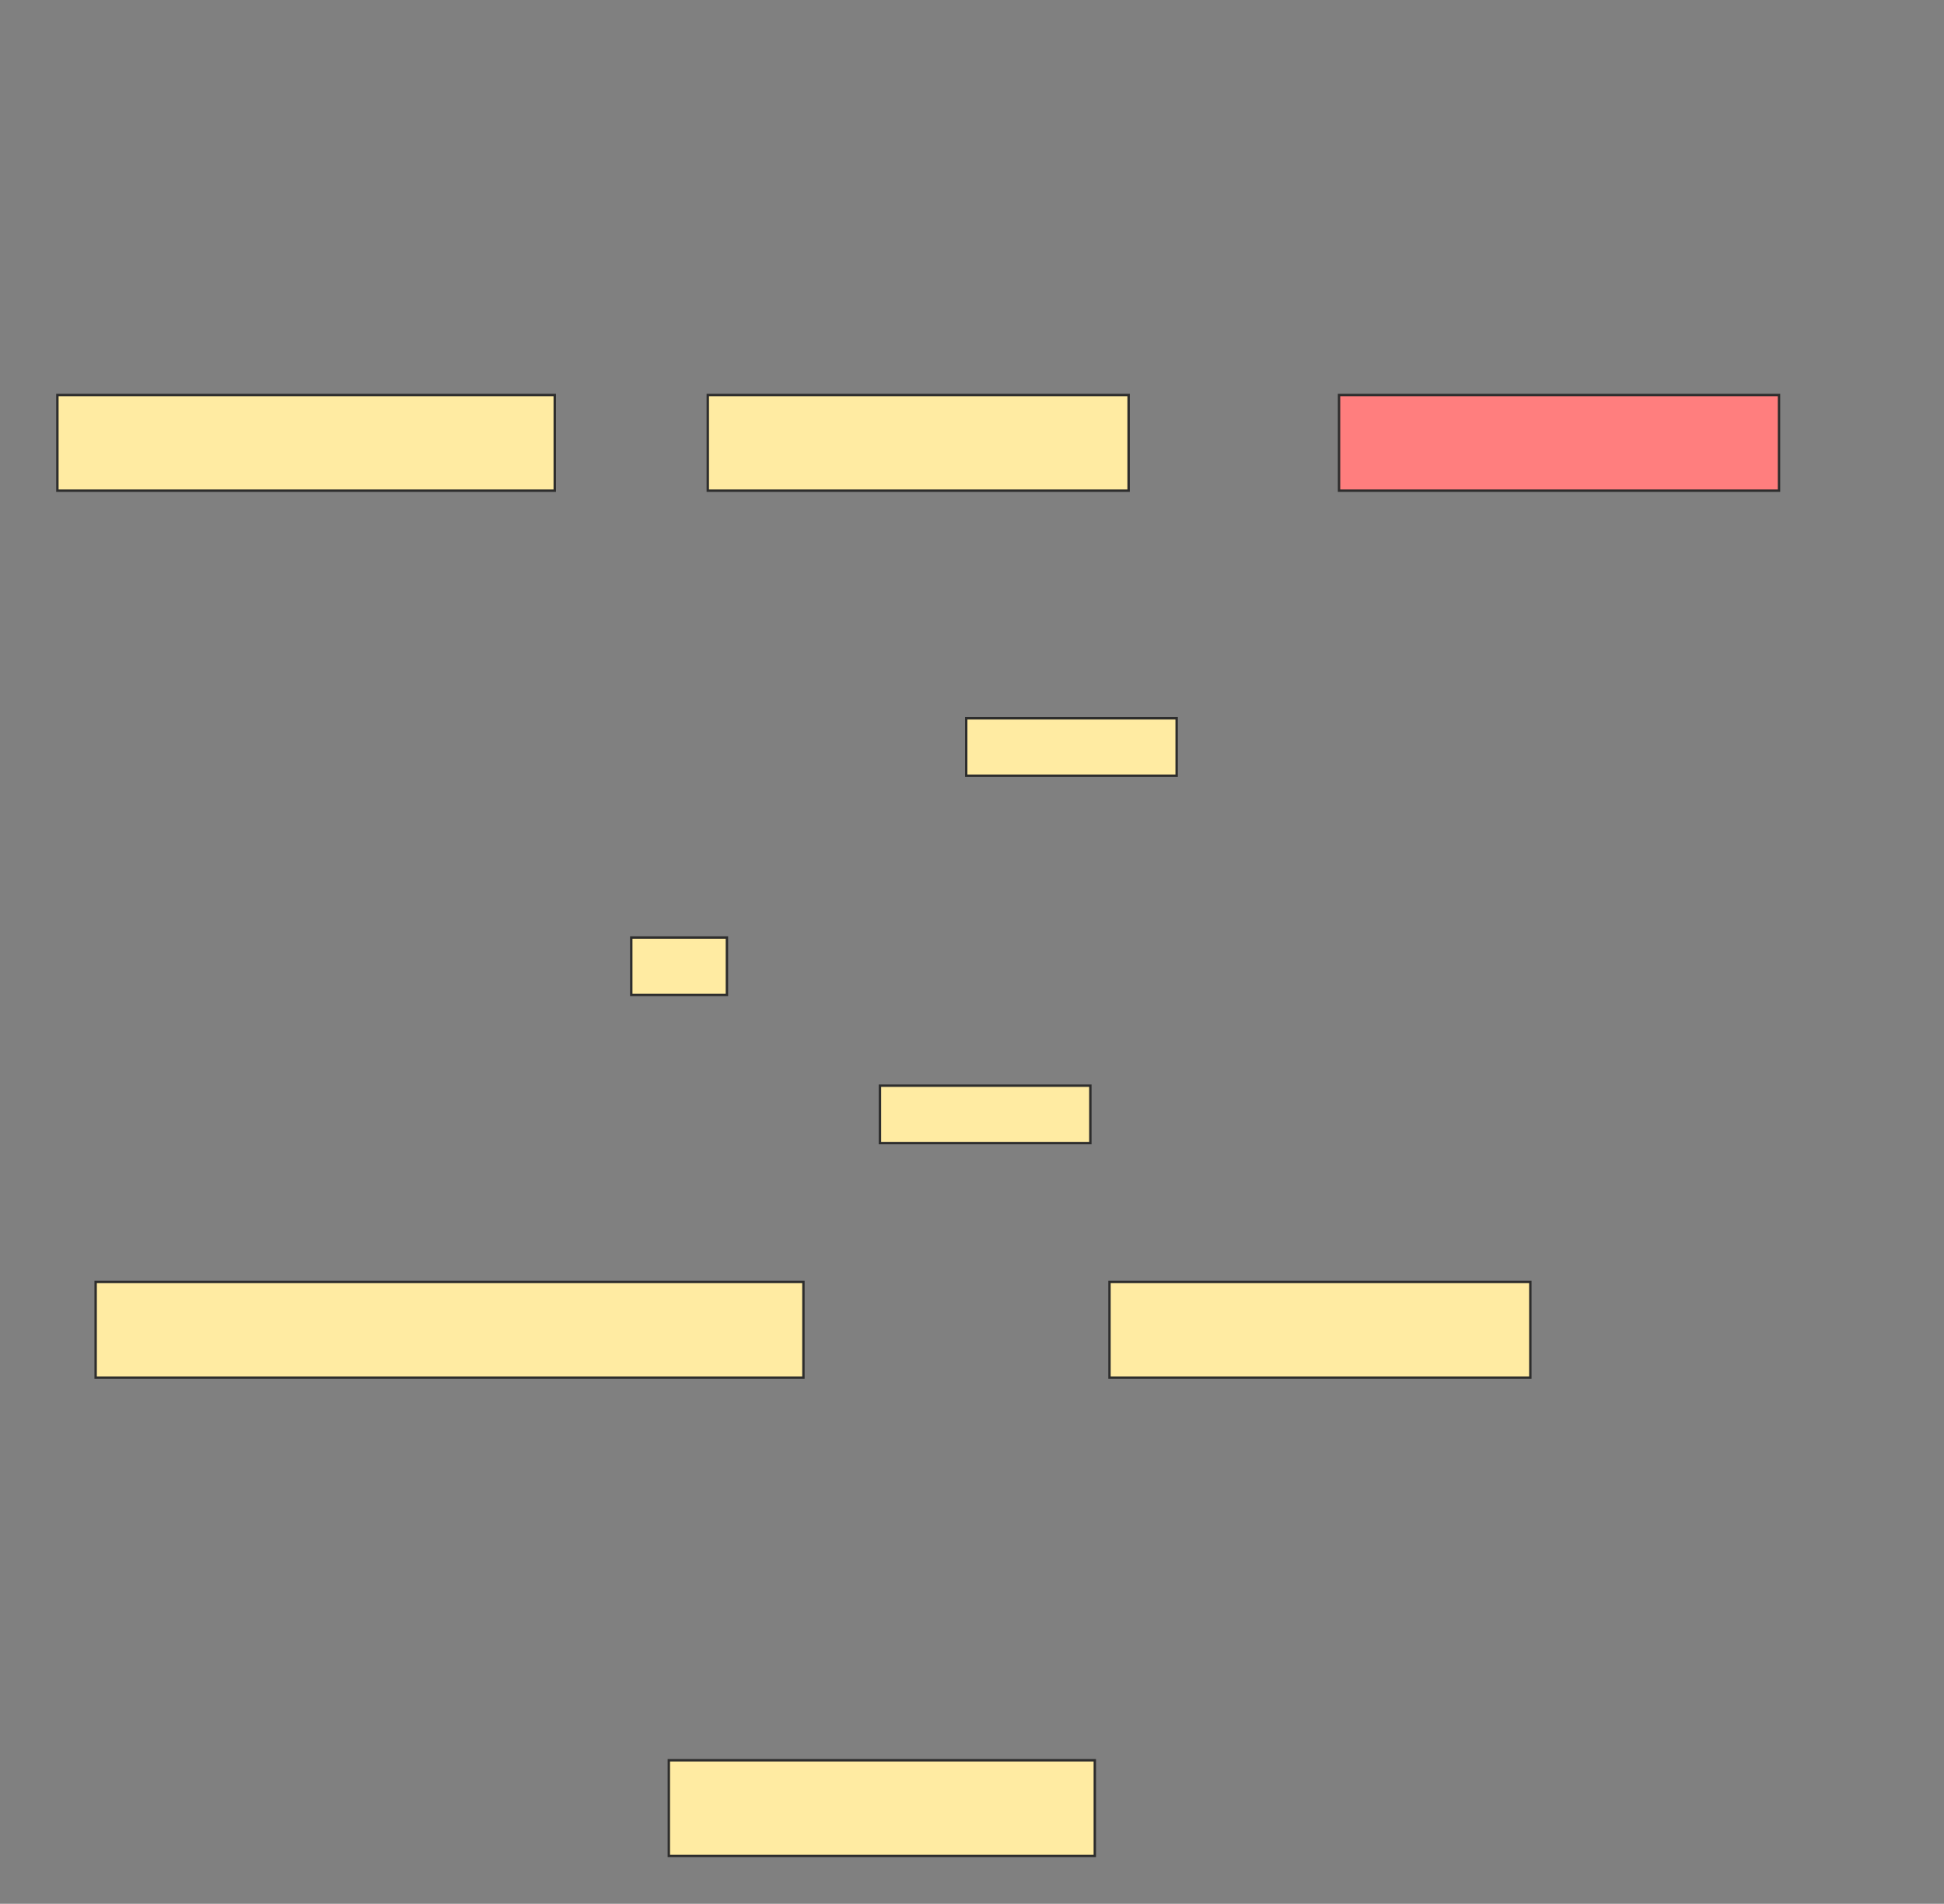 <svg xmlns="http://www.w3.org/2000/svg" width="813" height="796">
 <rect width="100%" height="100%" fill="#808080" stroke="none"/>
 <!-- Created with Image Occlusion Enhanced -->
 <g>
  <title>Labels</title>
 </g>
 <g>
  <title>Masks</title>
  <rect fill="#FFEBA2" x="24" y="165.155" width="208" height="40" id="cd79cdd1786444d2bc07ff6ed2e7c162-ao-1" stroke="#2D2D2D"/>
  <rect fill="#FFEBA2" x="296" y="165.155" width="176" height="40" id="cd79cdd1786444d2bc07ff6ed2e7c162-ao-2" stroke="#2D2D2D"/>
  <rect fill="#FF7E7E" x="560" y="165.155" width="184" height="40" id="cd79cdd1786444d2bc07ff6ed2e7c162-ao-3" stroke="#2D2D2D" class="qshape"/>
  <rect fill="#FFEBA2" x="279.711" y="736" width="178.144" height="40" id="cd79cdd1786444d2bc07ff6ed2e7c162-ao-4" stroke="#2D2D2D"/>
  <rect fill="#FFEBA2" x="464" y="536" width="176" height="40" id="cd79cdd1786444d2bc07ff6ed2e7c162-ao-6" stroke="#2D2D2D"/>
  <rect fill="#FFEBA2" stroke-dasharray="null" stroke-linejoin="null" stroke-linecap="null" x="368" y="453.938" width="88" height="24" id="cd79cdd1786444d2bc07ff6ed2e7c162-ao-8" stroke="#2D2D2D"/>
  <rect fill="#FFEBA2" stroke-dasharray="null" stroke-linejoin="null" stroke-linecap="null" x="404.082" y="300.33" width="88" height="24" stroke="#2D2D2D" id="cd79cdd1786444d2bc07ff6ed2e7c162-ao-9"/>
  <g id="cd79cdd1786444d2bc07ff6ed2e7c162-ao-5">
   <rect fill="#FFEBA2" x="40" y="536" width="296" height="40" stroke="#2D2D2D"/>
   <rect fill="#FFEBA2" stroke="#2D2D2D" stroke-dasharray="null" stroke-linejoin="null" stroke-linecap="null" x="264" y="392" width="40" height="24"/>
  </g>
 </g>
</svg>